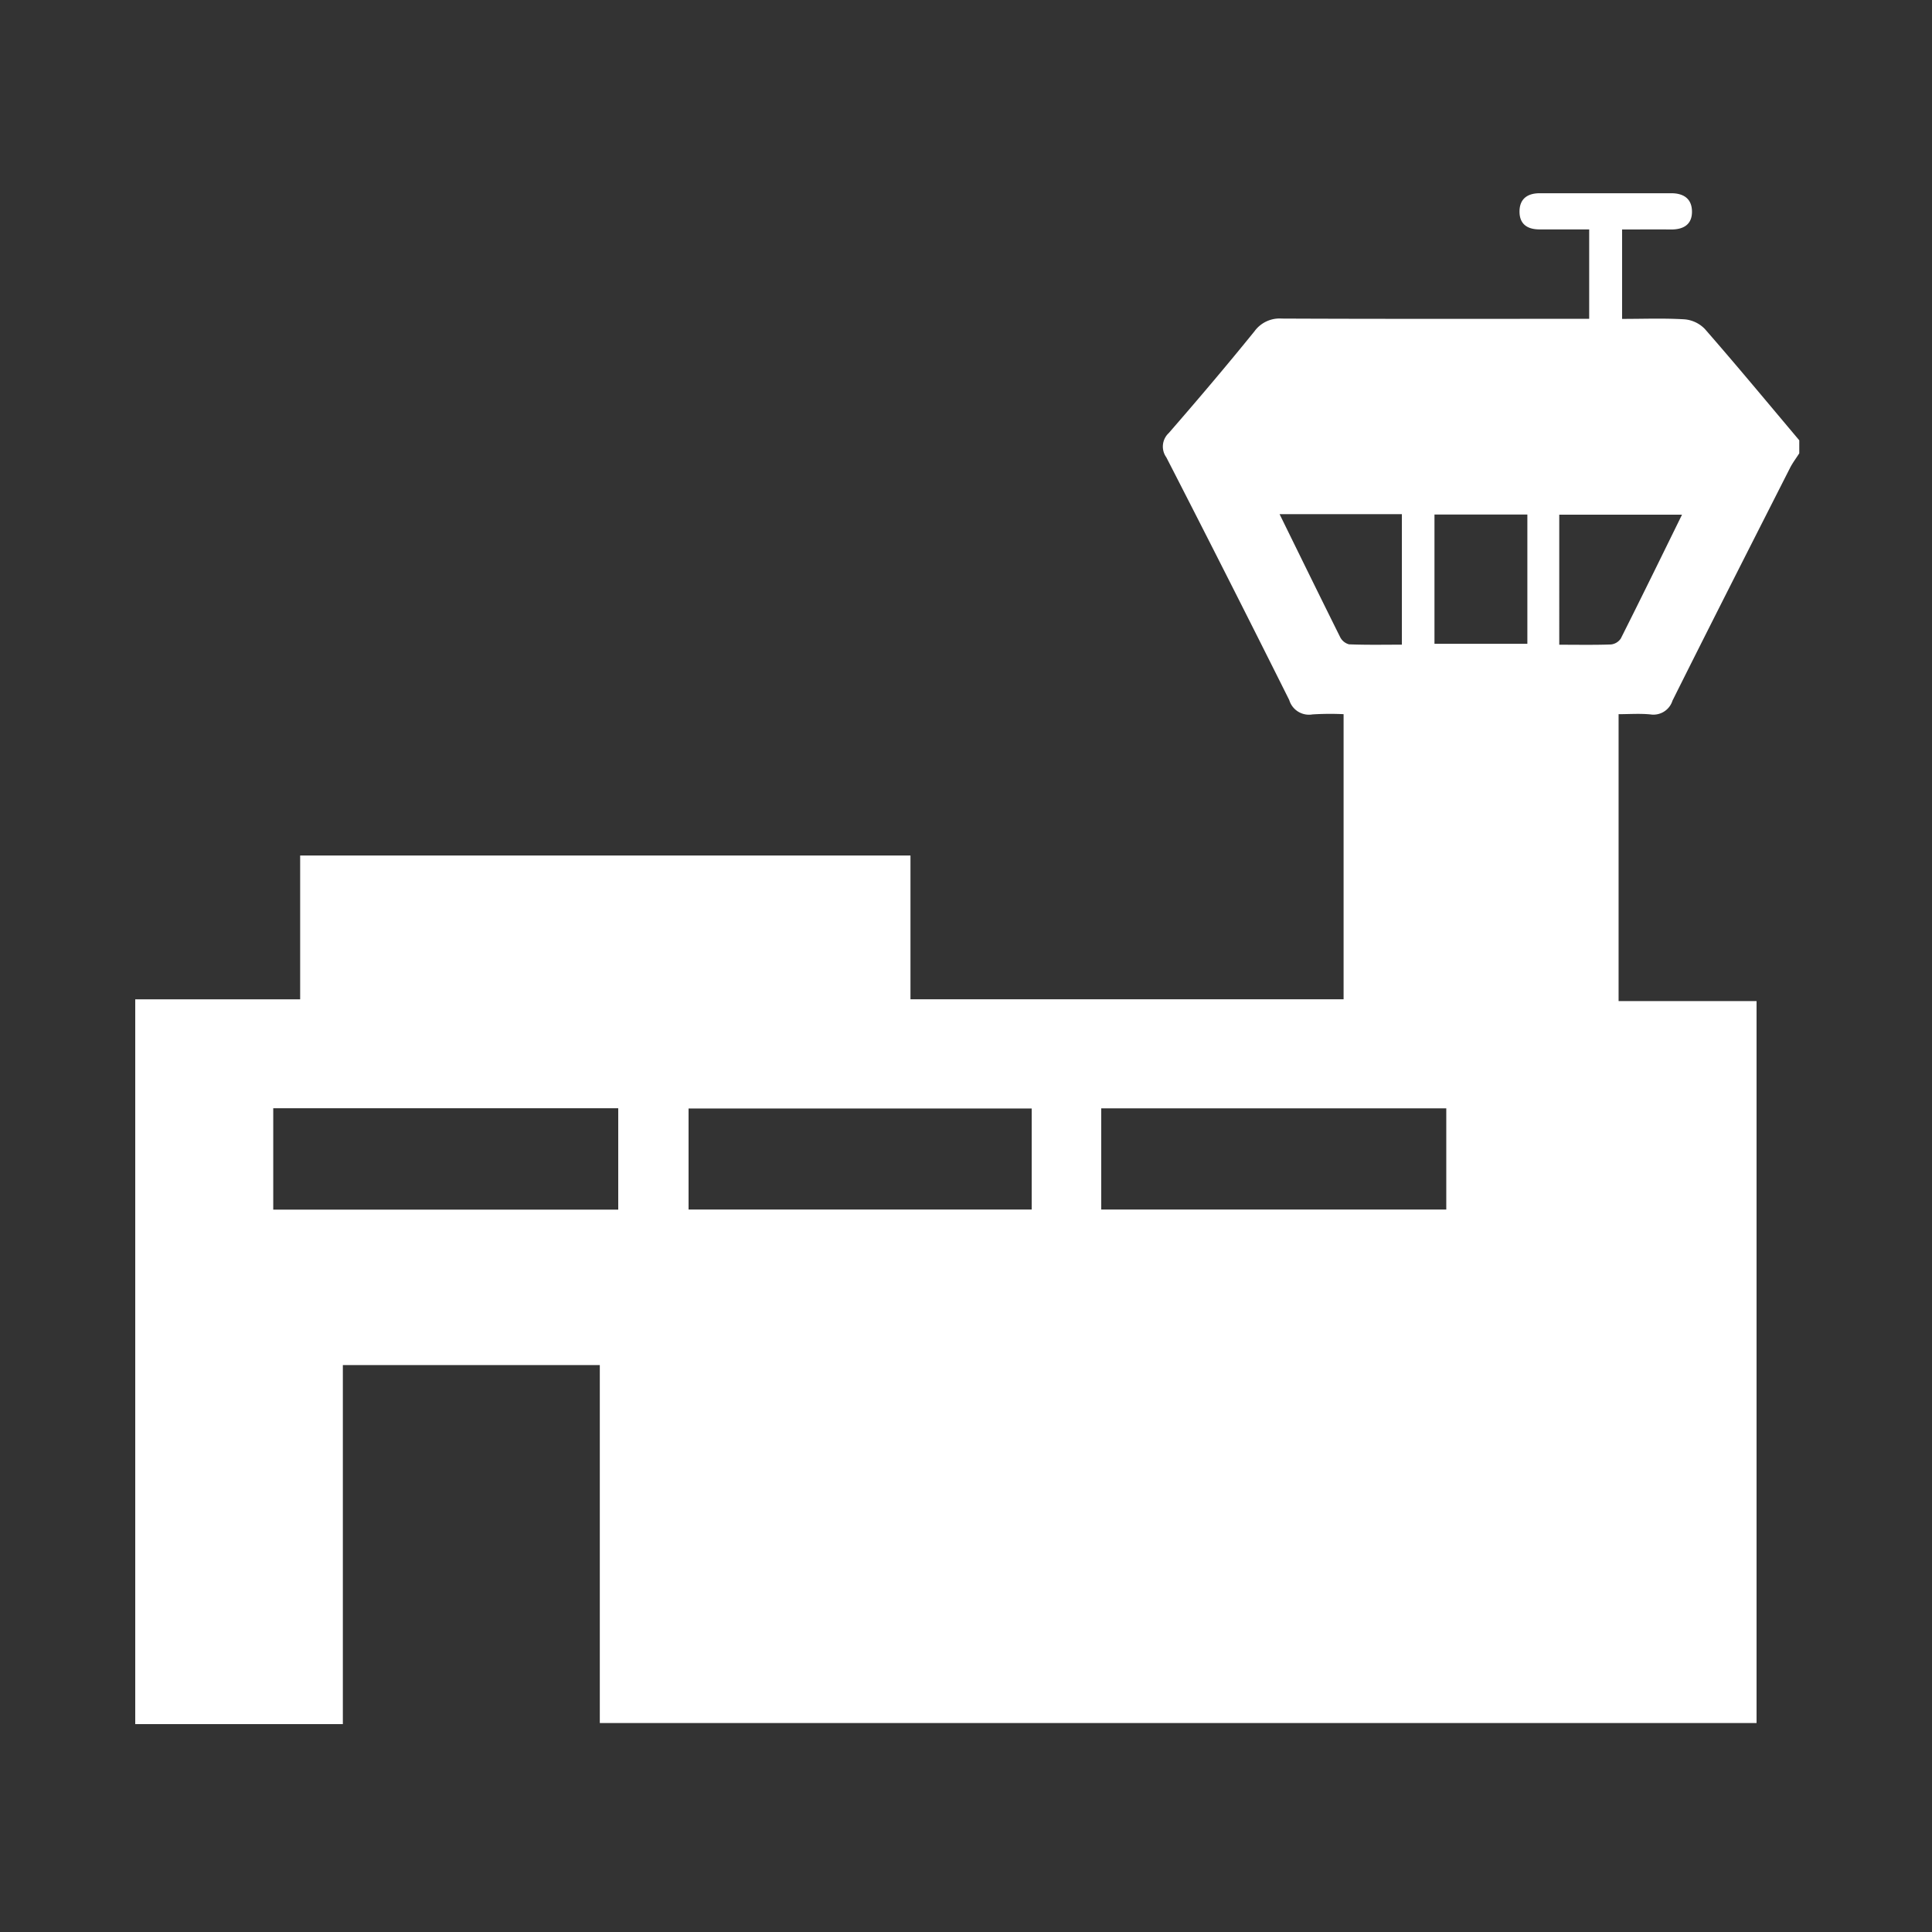 <svg xmlns="http://www.w3.org/2000/svg" width="100" height="100" viewBox="0 0 100 100">
  <rect x="0" y="0" width="100" height="100" fill="#333333" stroke="none"/>
  <g id="ate_the_airport" data-name="ate the airport" transform="translate(-727 -264)">
    <rect id="Rectangle_47" data-name="Rectangle 47" width="100" height="100" transform="translate(727 264)" fill="#fff" opacity="0"/>
    <path id="Path_66" data-name="Path 66" d="M-118.87-171.243v.673c-.161.253-.345.494-.48.76-2.036,4.012-4.076,8.022-6.085,12.048a1.032,1.032,0,0,1-1.148.706c-.546-.052-1.1-.011-1.639-.011v14.85h7.141v37.367h-59.873v-18.526h-13.3v18.582H-205v-37.514h8.536v-7.444h31.59v7.443h22.418v-14.758a14.4,14.4,0,0,0-1.613.012,1.065,1.065,0,0,1-1.2-.744q-3.147-6.3-6.362-12.562a.953.953,0,0,1,.123-1.254c1.508-1.733,2.994-3.485,4.439-5.27a1.609,1.609,0,0,1,1.417-.659c4.989.023,9.977.013,14.966.013h.942v-4.628c-.9,0-1.734,0-2.572,0-.632,0-1.04-.277-1.034-.935s.423-.936,1.045-.937q3.405,0,6.81,0c.622,0,1.052.27,1.071.912.021.7-.43.97-1.091.964-.834-.008-1.668,0-2.526,0v4.628c1.12,0,2.183-.042,3.24.023a1.656,1.656,0,0,1,1.045.5C-122.1-175.109-120.495-173.17-118.87-171.243ZM-180-136.671h-17.857v5.249H-180Zm25,5.243h17.859v-5.236h-17.859Zm-3.6-5.23H-176.36v5.23H-158.6Zm20.848-24.053h4.808V-167.4h-4.808Zm6.459.049c.951,0,1.815.017,2.678-.014a.7.7,0,0,0,.508-.308c1.061-2.109,2.1-4.232,3.168-6.41h-6.354Zm-14.476-6.758c1.084,2.208,2.1,4.285,3.129,6.351a.724.724,0,0,0,.463.386c.91.037,1.822.018,2.737.018v-6.755Z" transform="translate(939 458.033)" fill="#fff"/>
  </g>
</svg>
